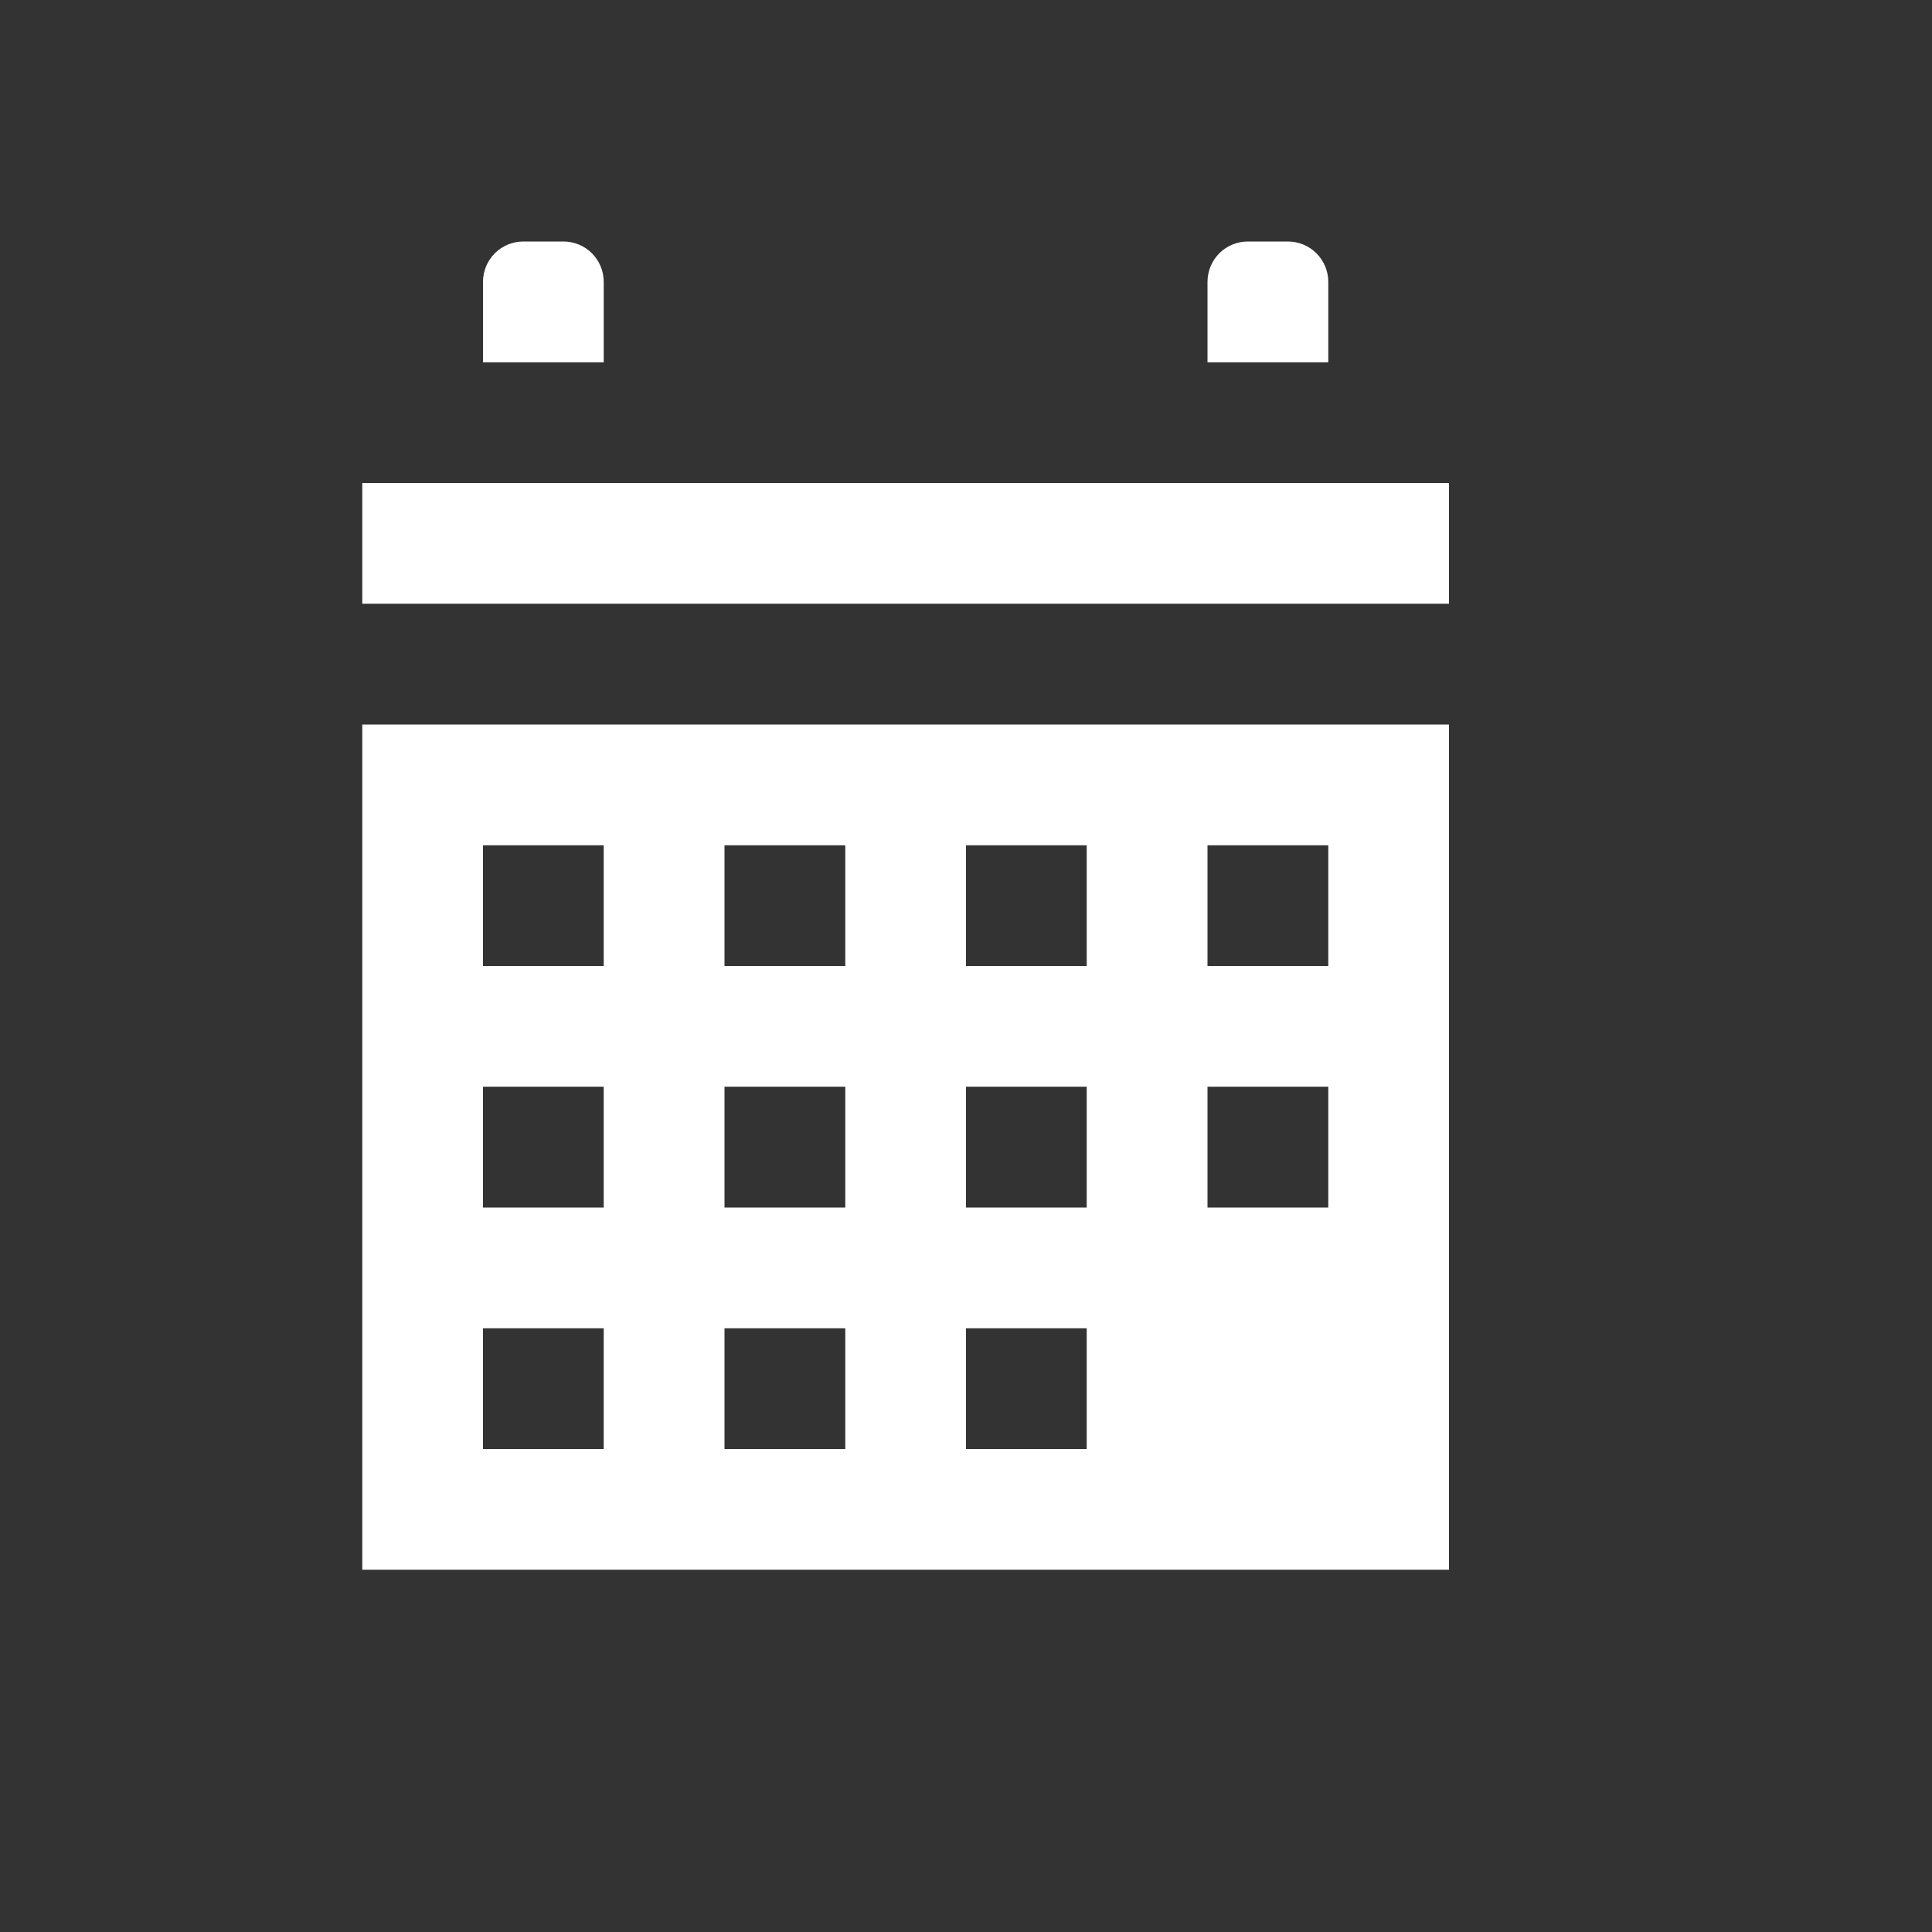 <svg width="29" height="29" viewBox="0 0 29 29" fill="none" xmlns="http://www.w3.org/2000/svg">
<rect x="0" y="0" width="29" height="29" fill="#333333" stroke="none"/>
<path d="M19.938 5.438V4.23C19.938 4.07 19.874 3.916 19.76 3.802C19.647 3.689 19.493 3.625 19.332 3.625H18.73C18.57 3.625 18.416 3.689 18.302 3.802C18.189 3.916 18.125 4.07 18.125 4.23V5.438M9.062 5.438V4.23C9.062 4.07 8.999 3.916 8.885 3.802C8.772 3.689 8.618 3.625 8.457 3.625H7.855C7.695 3.625 7.541 3.689 7.427 3.802C7.314 3.916 7.25 4.07 7.25 4.23V5.438M5.438 7.25H21.75V9.062H5.438V7.25ZM5.438 10.875H21.75V23.562H5.438V10.875ZM7.25 12.688V14.5H9.062V12.688H7.25ZM10.875 12.688V14.5H12.688V12.688H10.875ZM14.5 12.688V14.5H16.312V12.688H14.5ZM18.125 12.688V14.5H19.938V12.688H18.125ZM7.25 16.312V18.125H9.062V16.312H7.25ZM10.875 16.312V18.125H12.688V16.312H10.875ZM14.5 16.312V18.125H16.312V16.312H14.5ZM18.125 16.312V18.125H19.938V16.312H18.125ZM7.25 19.938V21.75H9.062V19.938H7.25ZM10.875 19.938V21.75H12.688V19.938H10.875ZM14.5 19.938V21.75H16.312V19.938H14.5Z" fill="white"/>
</svg>
